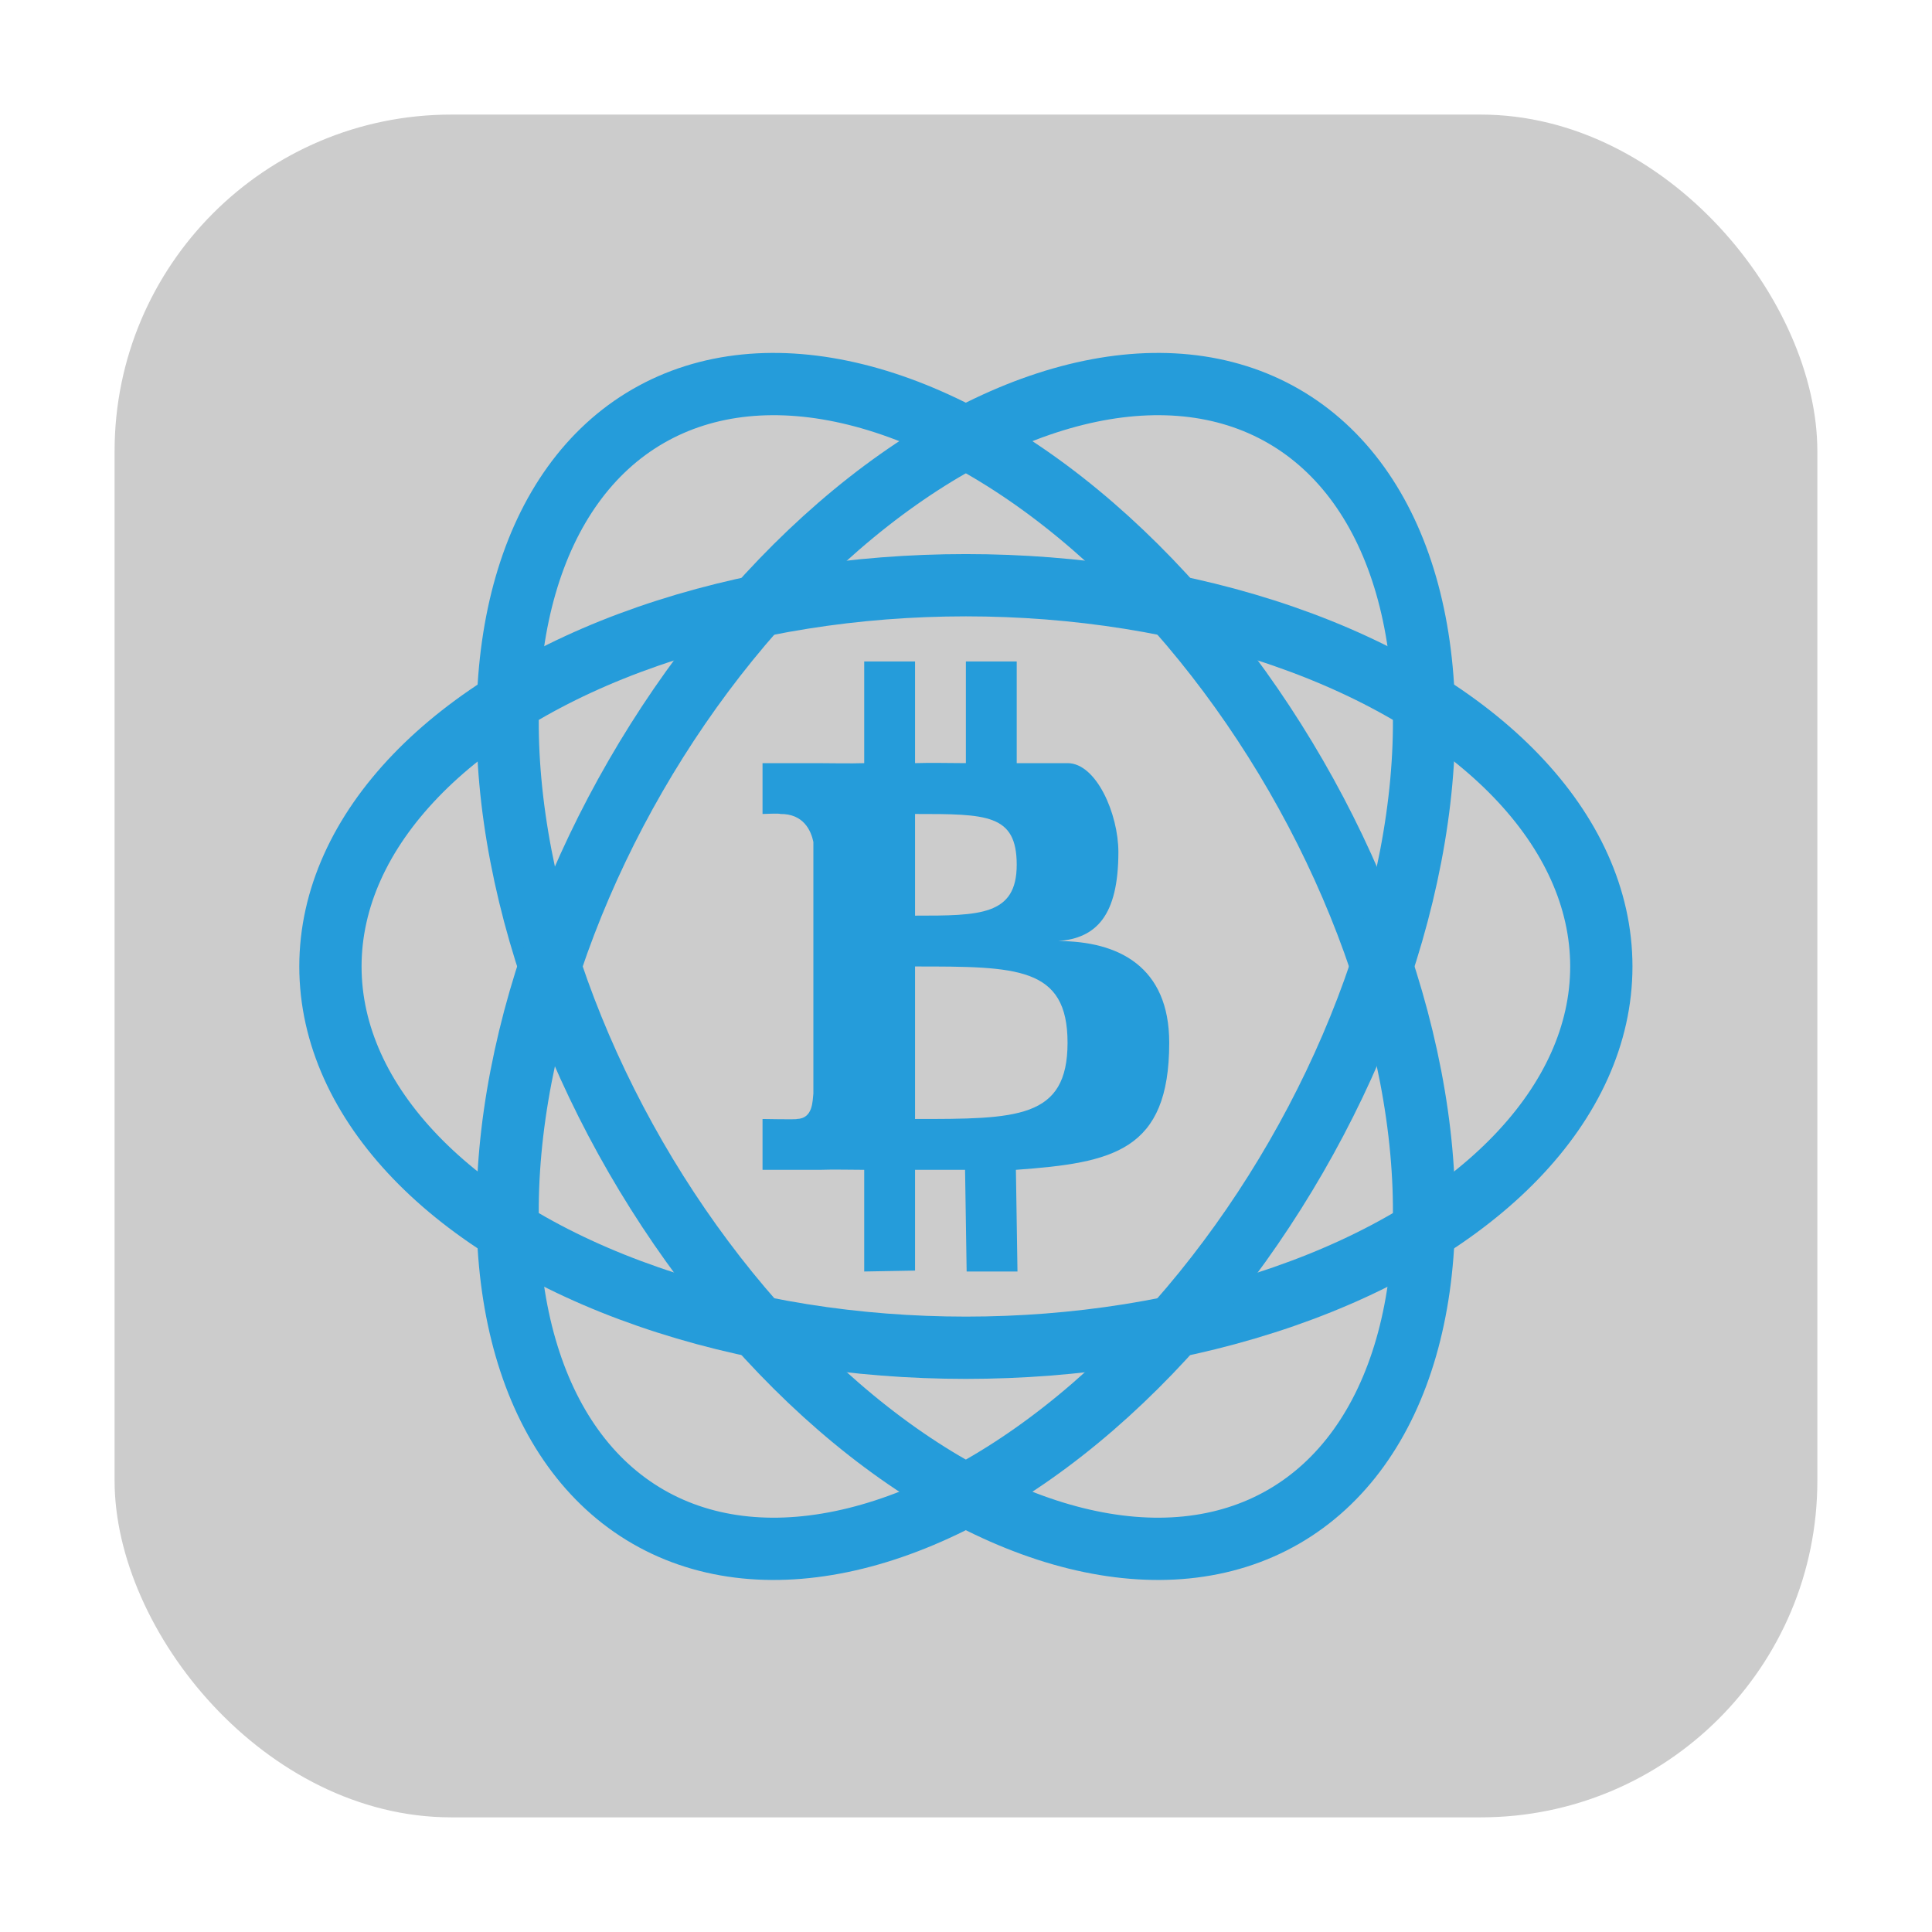 <svg height="32" viewBox="0 0 32 32" width="32" xmlns="http://www.w3.org/2000/svg"><rect fill="#ccc" fill-rule="evenodd" height="28.203" ry="5.575" width="28.203" x="1.898" y="1.898"/><g stroke-width="1.188" transform="matrix(.842 0 0 .842 2.526 2.536)"><g fill="none" stroke="#259cda" stroke-width="1.225"><ellipse cx="16" cy="16" rx="12.5" ry="7.5"/><ellipse cx="21.856" cy="-5.856" rx="12.5" ry="7.5" transform="matrix(.5 .866 -.866 .5 0 0)"/><ellipse cx="5.856" cy="21.856" rx="12.5" ry="7.5" transform="matrix(-.5 .866 .866 .5 0 0)"/></g><path d="m14 10v2c-.246.01-.698 0-.934 0h-1.066v1s .359-.015.346 0c .46-.007.607.326.654.549v4.951c-.018.141-.003.49-.324.5.015.013-.676 0-.676 0v1h1.127c.275-.01.607 0 .873 0v2l1-.018v-1.982h.984l.031 2h1l-.031-2c1.908-.138 3.016-.366 3.016-2.5 0-1.5-1.001-1.999-2.184-2 .75-.057 1.183-.5 1.184-1.75 0-.75-.433-1.75-1-1.75h-1v-2h-1v2c-.299-0-.697-.011-1 0v-2zm1 3c1.41 0 2.0 0 2 1 0 1-.731 1-2 1zm0 3c2 0 3.0 0 3 1.5 0 1.5-1 1.5-3 1.5z" fill="#259cda" stroke-width="1.188"/></g></svg>